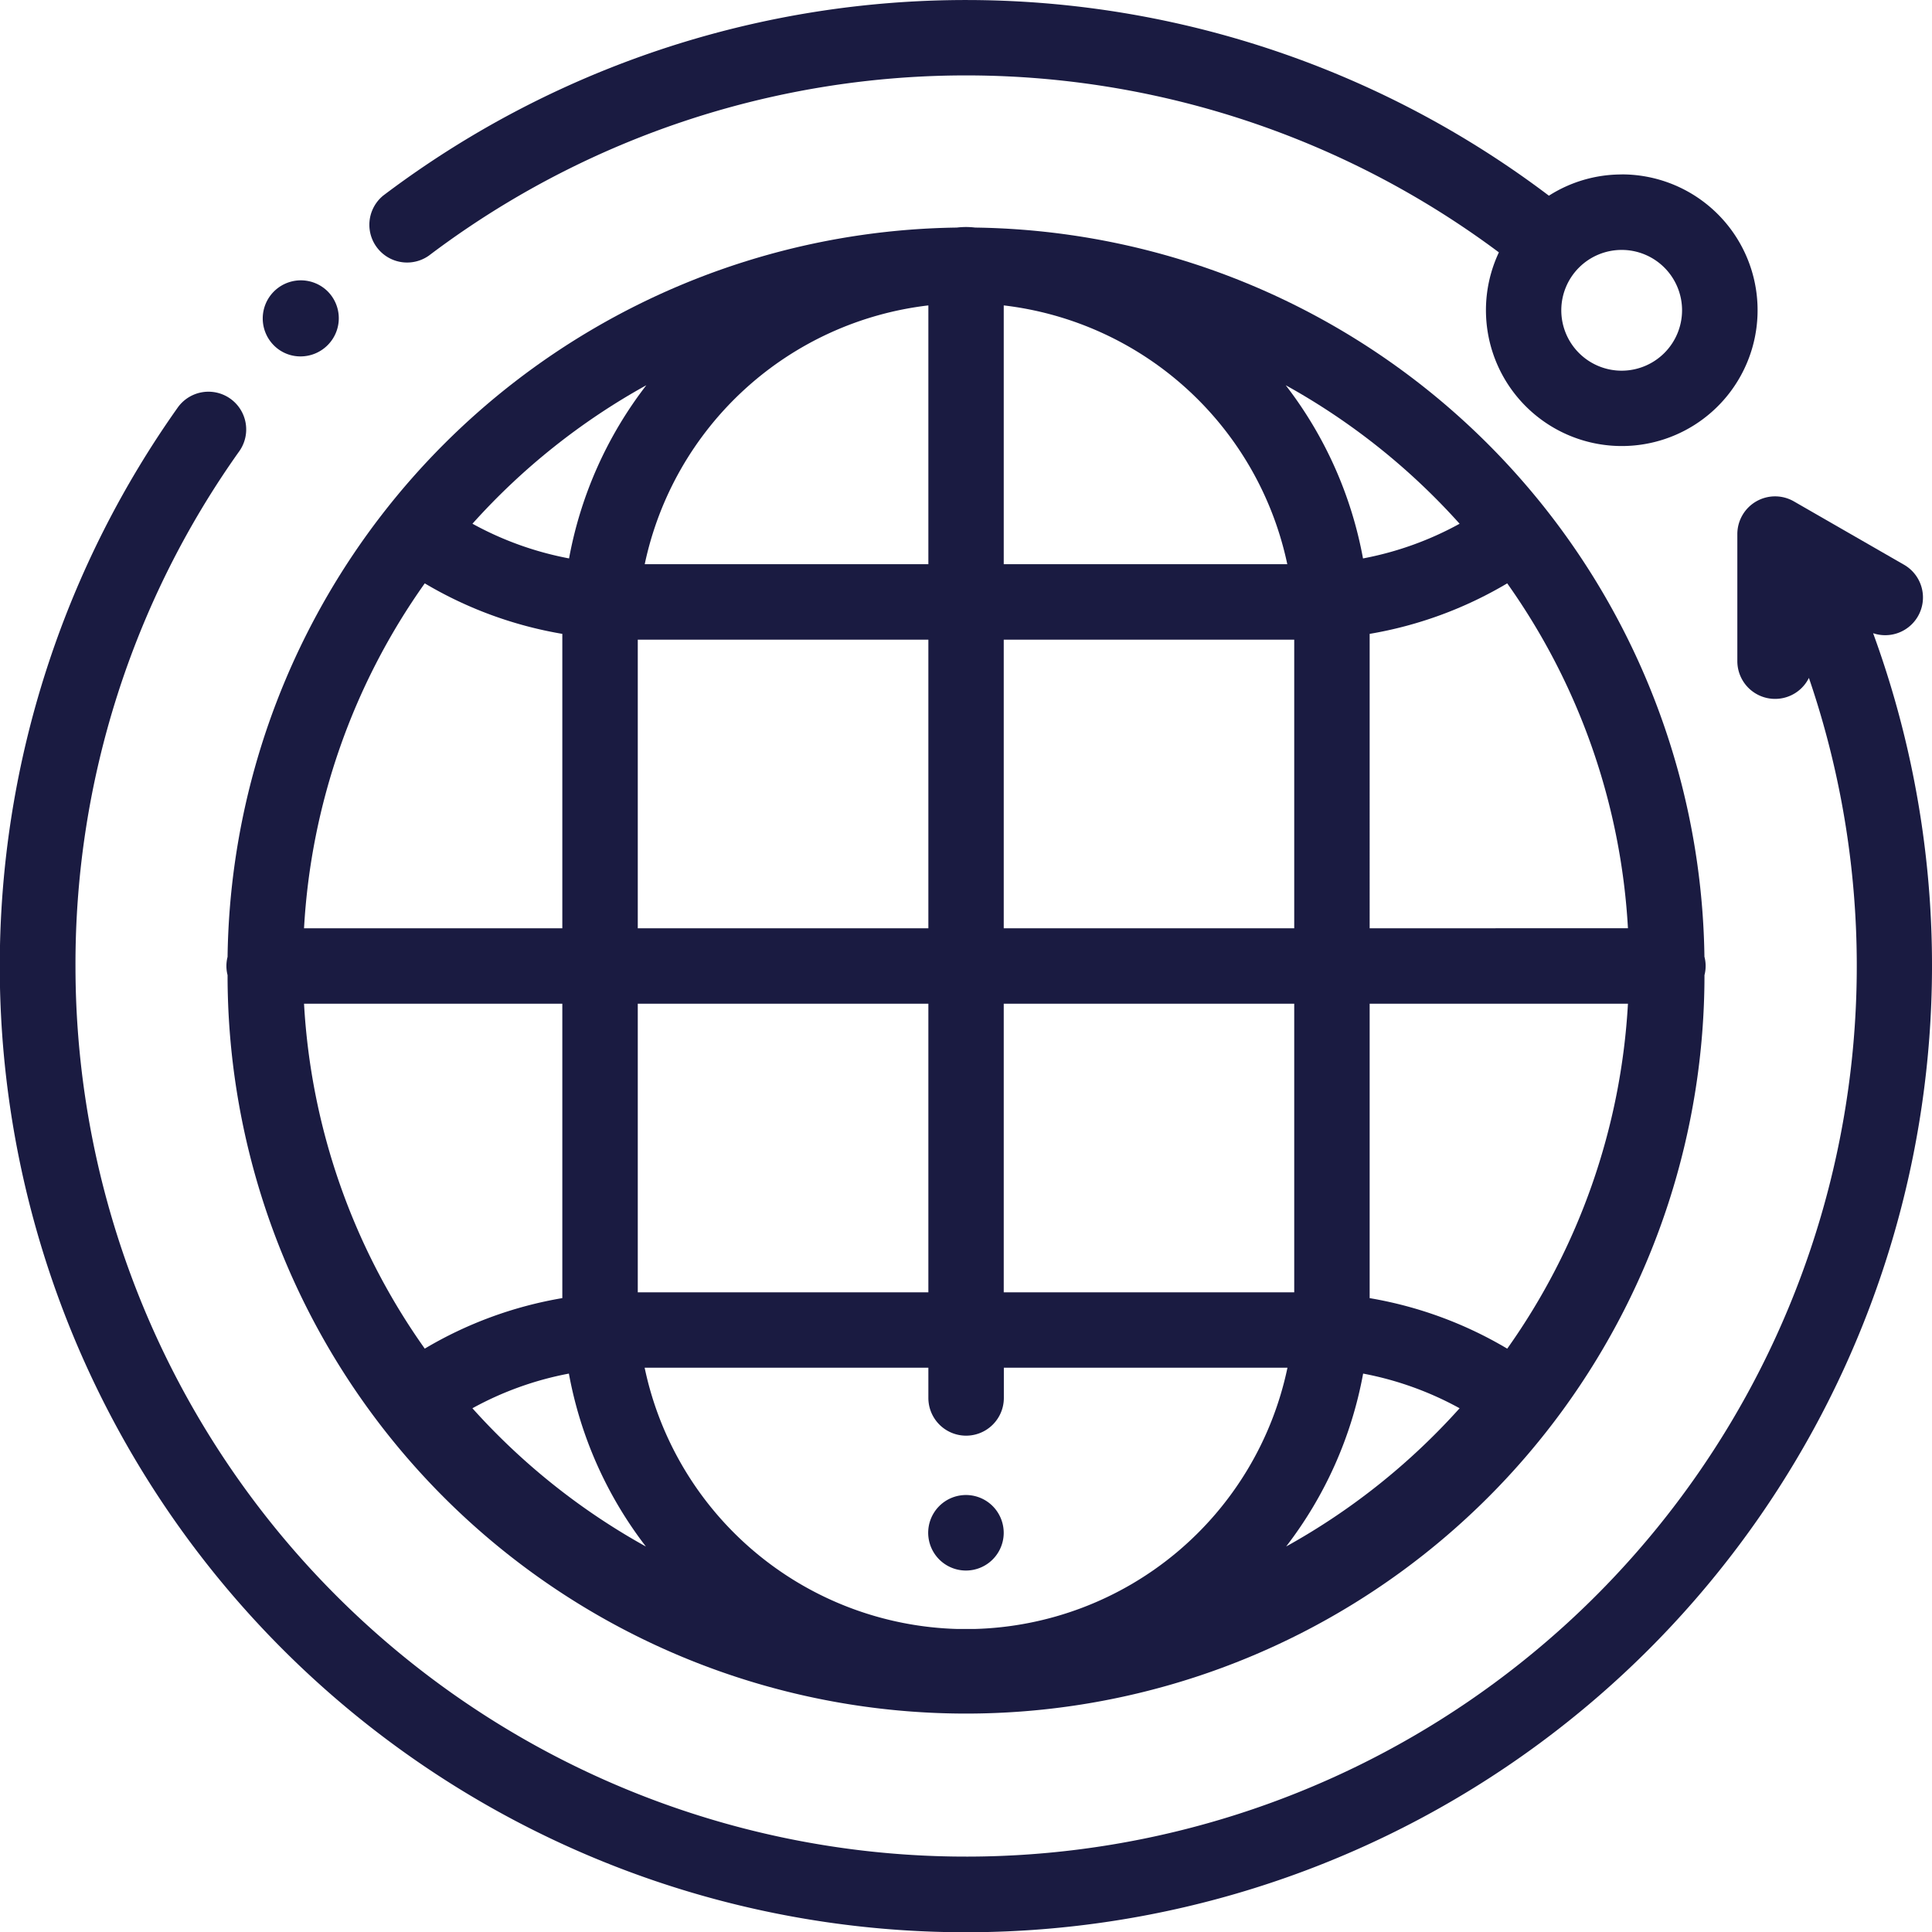 <svg id="earth-grid" xmlns="http://www.w3.org/2000/svg" width="90" height="90" viewBox="0 0 90 90">
  <g id="Group_9" data-name="Group 9" transform="translate(43.242 69.646)">
    <g id="Group_8" data-name="Group 8">
      <path id="Path_11" data-name="Path 11" d="M249,396.723a1.759,1.759,0,1,0,.515,1.245A1.77,1.77,0,0,0,249,396.723Z" transform="translate(-246 -396.21)" fill="#1a1b41"/>
    </g>
  </g>
  <g id="Group_11" data-name="Group 11" transform="translate(10.547 10.575)">
    <g id="Group_10" data-name="Group 10">
      <path id="Path_12" data-name="Path 12" d="M128.852,94.161A34.441,34.441,0,0,0,94.878,60.188a3.568,3.568,0,0,0-.851,0A34.441,34.441,0,0,0,60.054,94.161a1.7,1.7,0,0,0,0,.851,34.4,34.4,0,0,0,68.8,0,1.7,1.7,0,0,0,0-.851ZM117.447,73.985a15.15,15.15,0,0,1-4.5,1.616,18.725,18.725,0,0,0-3.6-8.068A31.09,31.09,0,0,1,117.447,73.985ZM96.211,75.87V63.814A15.326,15.326,0,0,1,109.42,75.87Zm0,3.516h13.532V92.829H96.211Zm0,16.959h13.532v13.444H96.211ZM92.7,63.814V75.87H79.487A15.326,15.326,0,0,1,92.7,63.814ZM79.163,92.829V79.385H92.7V92.829ZM92.7,96.345v13.444H79.163V96.345ZM79.562,67.532a18.726,18.726,0,0,0-3.6,8.068,15.145,15.145,0,0,1-4.5-1.616A31.09,31.09,0,0,1,79.562,67.532ZM69.24,76.762a18.633,18.633,0,0,0,6.408,2.353V92.829H63.616A30.705,30.705,0,0,1,69.24,76.762Zm0,35.649a30.707,30.707,0,0,1-5.624-16.067H75.648v13.714A18.636,18.636,0,0,0,69.24,112.411Zm2.22,2.778a15.148,15.148,0,0,1,4.494-1.615,18.725,18.725,0,0,0,3.588,8.057A31.09,31.09,0,0,1,71.46,115.189Zm23.388,10.282c-.131,0-.262,0-.394,0s-.263,0-.394,0A15.318,15.318,0,0,1,79.483,113.3H92.7v1.408a1.758,1.758,0,1,0,3.516,0V113.3h13.212A15.318,15.318,0,0,1,94.847,125.471Zm14.517-3.84a18.726,18.726,0,0,0,3.588-8.057,15.144,15.144,0,0,1,4.494,1.615A31.09,31.09,0,0,1,109.364,121.63Zm10.3-9.219a18.633,18.633,0,0,0-6.408-2.353V96.345h12.032A30.708,30.708,0,0,1,119.667,112.411Zm-6.408-19.582V79.115a18.641,18.641,0,0,0,6.408-2.353,30.707,30.707,0,0,1,5.624,16.066Z" transform="translate(-60 -60.162)" fill="#1a1b41"/>
    </g>
  </g>
  <g id="Group_13" data-name="Group 13" transform="translate(17.154 0)">
    <g id="Group_12" data-name="Group 12">
      <path id="Path_13" data-name="Path 13" d="M155.979,8.127a6.287,6.287,0,0,0-3.39.989,45.007,45.007,0,0,0-54.3-.007,1.758,1.758,0,0,0,2.123,2.8,41.493,41.493,0,0,1,49.847-.153,6.327,6.327,0,1,0,5.723-3.632Zm0,9.141a2.813,2.813,0,1,1,2.813-2.813A2.816,2.816,0,0,1,155.979,17.268Z" transform="translate(-97.589 0)" fill="#1a1b41"/>
    </g>
  </g>
  <g id="Group_15" data-name="Group 15" transform="translate(12.254 13.071)">
    <g id="Group_14" data-name="Group 14">
      <path id="Path_14" data-name="Path 14" d="M72.707,74.85A1.774,1.774,0,0,0,70.235,77.4a1.742,1.742,0,0,0,1.22.493,1.78,1.78,0,0,0,1.275-.536l.007-.007A1.772,1.772,0,0,0,72.707,74.85Z" transform="translate(-69.71 -74.361)" fill="#1a1b41"/>
    </g>
  </g>
  <g id="Group_17" data-name="Group 17" transform="translate(0 18.223)">
    <g id="Group_16" data-name="Group 16">
      <path id="Path_15" data-name="Path 15" d="M87.257,114.94a1.758,1.758,0,0,0,1.444-3.187L83.567,108.8a1.758,1.758,0,0,0-2.635,1.524l0,5.925A1.758,1.758,0,0,0,82.694,118h0a1.756,1.756,0,0,0,1.572-.978A41.49,41.49,0,1,1,3.516,130.444a41.206,41.206,0,0,1,7.644-24,1.758,1.758,0,0,0-2.866-2.036A45,45,0,0,0,76.82,162.264,45.053,45.053,0,0,0,87.257,114.94Z" transform="translate(0 -103.666)" fill="#1a1b41"/>
    </g>
  </g>
</svg>
